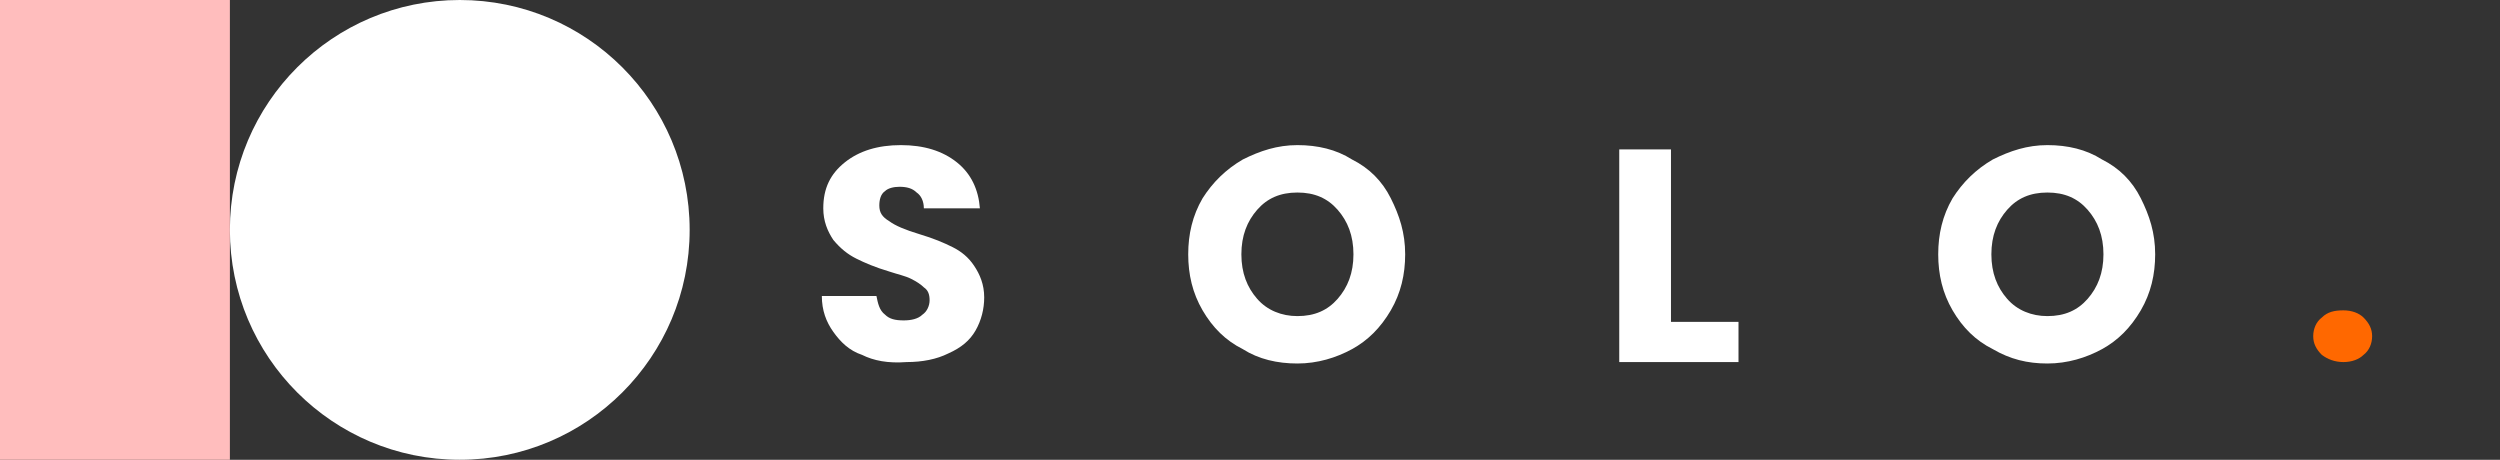<?xml version="1.0" encoding="utf-8"?>
<!-- Generator: Adobe Illustrator 24.3.0, SVG Export Plug-In . SVG Version: 6.00 Build 0)  -->
<svg version="1.1" id="Layer_1" xmlns="http://www.w3.org/2000/svg" xmlns:xlink="http://www.w3.org/1999/xlink" x="0px" y="0px"
	 viewBox="0 0 174 32" style="enable-background:new 0 0 174 32;" xml:space="preserve">
<rect x="0" y="0" width="174" height="32" fill="#333333" stroke="none"/>
<style type="text/css">
	.st0{clip-path:url(#SVGID_2_);}
	.st1{fill:#FF6800;}
	.st2{fill:#FFBDBD;}
	.st3{fill:#FFFFFF;}
</style>
<g>
	<defs>
		<rect id="SVGID_1_" width="174" height="32"/>
	</defs>
	<clipPath id="SVGID_2_">
		<use xlink:href="#SVGID_1_"  style="overflow:visible;"/>
	</clipPath>
	<g class="st0">
		<path class="st1" d="M163.1,25.2c-0.6,0-1.1-0.2-1.5-0.5c-0.4-0.4-0.6-0.8-0.6-1.3c0-0.5,0.2-1,0.6-1.3c0.4-0.4,0.9-0.5,1.5-0.5
			c0.6,0,1.1,0.2,1.4,0.5c0.4,0.4,0.6,0.8,0.6,1.3c0,0.5-0.2,1-0.6,1.3C164.2,25,163.7,25.2,163.1,25.2z"/>
		<rect class="st2" width="16" height="32"/>
		<circle class="st3" cx="32" cy="16" r="16"/>
		<g>
			<path class="st3" d="M60,24.7c-0.9-0.3-1.5-0.9-2-1.6c-0.5-0.7-0.8-1.5-0.8-2.5H61c0.1,0.5,0.2,1,0.6,1.3
				c0.3,0.3,0.7,0.4,1.3,0.4c0.5,0,1-0.1,1.3-0.4c0.3-0.2,0.5-0.6,0.5-1c0-0.4-0.1-0.7-0.4-0.9c-0.2-0.2-0.5-0.4-0.9-0.6
				c-0.4-0.2-0.9-0.3-1.5-0.5c-1-0.3-1.7-0.6-2.3-0.9c-0.6-0.3-1.1-0.7-1.6-1.3c-0.4-0.6-0.7-1.3-0.7-2.2c0-1.4,0.5-2.4,1.5-3.2
				c1-0.8,2.3-1.2,3.9-1.2c1.6,0,2.9,0.4,3.9,1.2c1,0.8,1.5,1.9,1.6,3.2h-3.9c0-0.5-0.2-0.9-0.5-1.1c-0.3-0.3-0.7-0.4-1.2-0.4
				c-0.4,0-0.8,0.1-1,0.3c-0.3,0.2-0.4,0.6-0.4,1c0,0.5,0.2,0.8,0.7,1.1c0.4,0.3,1.1,0.6,2.1,0.9c1,0.3,1.7,0.6,2.3,0.9
				s1.1,0.7,1.5,1.3s0.7,1.3,0.7,2.2c0,0.8-0.2,1.6-0.6,2.3c-0.4,0.7-1,1.2-1.9,1.6c-0.8,0.4-1.8,0.6-2.9,0.6
				C61.8,25.3,60.8,25.1,60,24.7z"/>
			<path class="st3" d="M86.5,24.3c-1.2-0.6-2.1-1.5-2.8-2.7c-0.7-1.2-1-2.5-1-3.9c0-1.4,0.3-2.7,1-3.9c0.7-1.1,1.6-2,2.8-2.7
				c1.2-0.6,2.4-1,3.8-1c1.4,0,2.7,0.3,3.8,1c1.2,0.6,2.1,1.5,2.7,2.7s1,2.4,1,3.9c0,1.4-0.3,2.7-1,3.9c-0.7,1.2-1.6,2.1-2.7,2.7
				c-1.1,0.6-2.4,1-3.8,1C88.9,25.3,87.6,25,86.5,24.3z M93.1,20.8c0.7-0.8,1.1-1.8,1.1-3.1c0-1.3-0.4-2.3-1.1-3.1
				c-0.7-0.8-1.6-1.2-2.8-1.2c-1.2,0-2.1,0.4-2.8,1.2s-1.1,1.8-1.1,3.1c0,1.3,0.4,2.3,1.1,3.1c0.7,0.8,1.7,1.2,2.8,1.2
				C91.5,22,92.4,21.6,93.1,20.8z"/>
			<path class="st3" d="M116.3,22.4h4.7v2.8h-8.3V10.4h3.6V22.4z"/>
			<path class="st3" d="M138.7,24.3c-1.2-0.6-2.1-1.5-2.8-2.7c-0.7-1.2-1-2.5-1-3.9c0-1.4,0.3-2.7,1-3.9c0.7-1.1,1.6-2,2.8-2.7
				c1.2-0.6,2.4-1,3.8-1c1.4,0,2.7,0.3,3.8,1c1.2,0.6,2.1,1.5,2.7,2.7s1,2.4,1,3.9c0,1.4-0.3,2.7-1,3.9c-0.7,1.2-1.6,2.1-2.7,2.7
				c-1.1,0.6-2.4,1-3.8,1C141.1,25.3,139.9,25,138.7,24.3z M145.3,20.8c0.7-0.8,1.1-1.8,1.1-3.1c0-1.3-0.4-2.3-1.1-3.1
				c-0.7-0.8-1.6-1.2-2.8-1.2c-1.2,0-2.1,0.4-2.8,1.2s-1.1,1.8-1.1,3.1c0,1.3,0.4,2.3,1.1,3.1c0.7,0.8,1.7,1.2,2.8,1.2
				C143.7,22,144.6,21.6,145.3,20.8z"/>
		</g>
	</g>
</g>
</svg>
